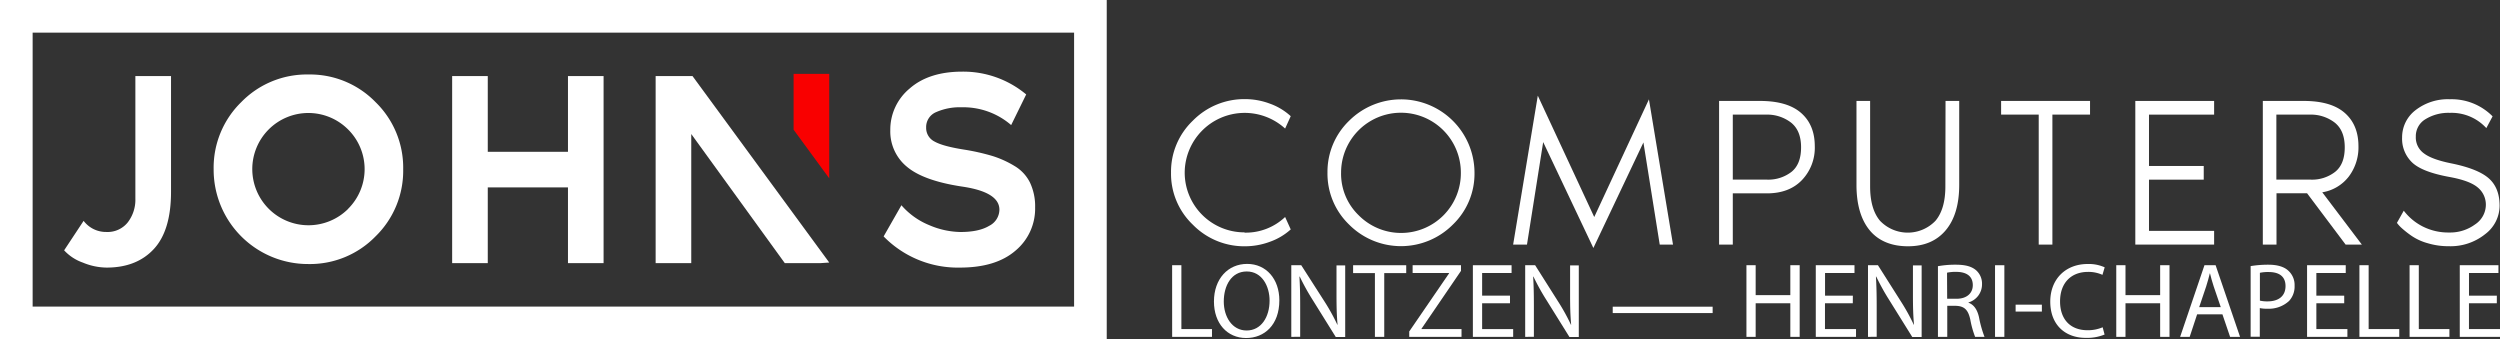 <svg xmlns="http://www.w3.org/2000/svg" viewBox="0 0 753.12 102.19"><rect x="0" y="0" width="753.12" height="102.19" fill="#333333" stroke="none"/><defs><style>.cls-1{fill:#fff;}.cls-2{fill:#f90000;}</style></defs><title>Fichier 2</title><g id="Calque_2" data-name="Calque 2"><g id="Calque_1-2" data-name="Calque 1"><path class="cls-1" d="M374.92,70.08a17.19,17.19,0,0,0,12.22-4.71l1.69,3.74a18.56,18.56,0,0,1-6.32,3.74,21.4,21.4,0,0,1-7.33,1.34,21.67,21.67,0,0,1-15.85-6.51A21.21,21.21,0,0,1,352.77,52a21.25,21.25,0,0,1,6.56-15.64,21.74,21.74,0,0,1,15.85-6.5,21.18,21.18,0,0,1,7.33,1.35A18.4,18.4,0,0,1,388.83,35l-1.69,3.73A18.07,18.07,0,0,0,356.89,52a18,18,0,0,0,18,18Z"/><path class="cls-1" d="M409.27,64.82A18,18,0,0,0,440.08,52,18,18,0,1,0,404,52,17.38,17.38,0,0,0,409.27,64.82ZM406.4,36.4A22.15,22.15,0,0,1,444.19,52a21.26,21.26,0,0,1-6.5,15.64,22.05,22.05,0,0,1-31.29,0A21.3,21.3,0,0,1,399.9,52,21.35,21.35,0,0,1,406.4,36.4Z"/><path class="cls-1" d="M480,74.71,464.88,42.8,460,73.68h-4.17l7.43-44.86,17,36.56,16.48-35.45,7.25,43.75h-4l-4.91-30.77Z"/><path class="cls-1" d="M532.27,54.11a11.38,11.38,0,0,0,7.44-2.36c1.91-1.55,2.86-4,2.86-7.37s-1-5.82-3-7.43a11.77,11.77,0,0,0-7.6-2.42H522V54.11Zm-2.06-23.7q8.24,0,12.36,3.61t4.13,10a14.09,14.09,0,0,1-3.87,10.23c-2.58,2.68-6.09,4-10.56,4H522V73.68h-4.13V30.41Z"/><path class="cls-1" d="M586.09,30.41h4.12V55.66q0,8.87-4.06,13.7c-2.71,3.23-6.5,4.83-11.39,4.83s-8.85-1.59-11.5-4.79-4-7.78-4-13.74V30.41h4.11V56.17c0,4.54,1,8,3,10.36a11.56,11.56,0,0,0,16.67,0c2-2.36,3-5.82,3-10.36Z"/><path class="cls-1" d="M602.83,30.41h26.79v4.12H618.28V73.68h-4.12V34.53H602.83Z"/><path class="cls-1" d="M667,34.53H647.38V50h16.49v4.12H647.38V69.55H667v4.13H643.26V30.41H667Z"/><path class="cls-1" d="M685.75,34.53V54.11h10.3a11.29,11.29,0,0,0,7.43-2.36c1.92-1.55,2.87-4,2.87-7.37s-1-5.82-3-7.43a11.78,11.78,0,0,0-7.59-2.42ZM711.5,73.68h-4.89L695,58.22h-9.21V73.68h-4.12V30.41H694q8.25,0,12.36,3.61t4.12,10a14.59,14.59,0,0,1-2.9,9.15,12.61,12.61,0,0,1-8,4.76Z"/><path class="cls-1" d="M738.42,49.21c5.32,1.08,9.07,2.56,11.27,4.47S753,58.37,753,62a10.76,10.76,0,0,1-4.38,8.56,16.61,16.61,0,0,1-10.93,3.61,21.48,21.48,0,0,1-6.38-.91A16.27,16.27,0,0,1,726.41,71a29.68,29.68,0,0,1-2.86-2.25,10.7,10.7,0,0,1-1.48-1.61l2.06-3.67a16.65,16.65,0,0,0,5.66,4.73,17,17,0,0,0,8,1.84,12.66,12.66,0,0,0,7.81-2.43,7.11,7.11,0,0,0,3.26-5.89,6.7,6.7,0,0,0-2.45-5.25Q744,54.43,738,53.33c-5.51-1-9.27-2.43-11.31-4.35a9.85,9.85,0,0,1-3.06-7.55,10.27,10.27,0,0,1,4-8.21A15.85,15.85,0,0,1,738,29.9a17.35,17.35,0,0,1,12.89,5.15L749,38.59A14.17,14.17,0,0,0,738,34a13.14,13.14,0,0,0-7.32,1.9,5.94,5.94,0,0,0-2.92,5.25,5.88,5.88,0,0,0,2.47,5.07C731.85,47.45,734.6,48.44,738.42,49.21Z"/><path class="cls-1" d="M40.78,22.92H51.52V57.8q0,11.65-5.2,17.24T32.06,80.61a19.12,19.12,0,0,1-7.12-1.51,13.88,13.88,0,0,1-5.62-3.69l5.87-8.88a8.43,8.43,0,0,0,6.87,3.35A7.76,7.76,0,0,0,38.48,67a11.16,11.16,0,0,0,2.3-7.16Z"/><path class="cls-1" d="M171.1,22.92h10.73V79.27H171.1V56.46H146.94V79.27H136.21V22.92h10.73V45.73H171.1Z"/><path class="cls-1" d="M290.38,45.06A66.83,66.83,0,0,1,299,47a30.19,30.19,0,0,1,6.62,3,12,12,0,0,1,4.66,5,16.67,16.67,0,0,1,1.55,7.5,16.46,16.46,0,0,1-5.91,13q-5.91,5.11-16.73,5.11a31.22,31.22,0,0,1-23-9.39l5.36-9.39a22.16,22.16,0,0,0,8.39,6,24.67,24.67,0,0,0,9.38,2.06c3.7,0,6.58-.61,8.65-1.85a5.53,5.53,0,0,0,3.1-4.86q0-5.37-11.41-7-11.56-1.77-16.52-6a13.75,13.75,0,0,1-4.94-10.94A16.09,16.09,0,0,1,274,26.69q5.79-5.1,15.86-5.11a29.61,29.61,0,0,1,19.28,6.87l-4.53,9.23a22,22,0,0,0-14.93-5.36A17.64,17.64,0,0,0,282,33.78a4.87,4.87,0,0,0-3,4.65,4.57,4.57,0,0,0,2.51,4.2Q284,44.05,290.38,45.06Z"/><path class="cls-1" d="M208.62,22.92H197.51V79.27h10.73V40.37l28.18,38.9h10.73l2.66-.18Z"/><path class="cls-1" d="M104.86,62.94A16.93,16.93,0,0,1,76,51,16.9,16.9,0,0,1,104.86,39a16.84,16.84,0,0,1,0,23.91Zm8.27-32.18a27.54,27.54,0,0,0-20.22-8.32,27.56,27.56,0,0,0-20.23,8.32A27.59,27.59,0,0,0,64.36,51,28.42,28.42,0,0,0,92.91,79.54a27.55,27.55,0,0,0,20.22-8.33A27.57,27.57,0,0,0,121.46,51,27.56,27.56,0,0,0,113.13,30.76Z"/><path class="cls-1" d="M323.57,92.36H9.83V9.83H323.57Zm0-92.36H0V102.19H333.4V0Z"/><path class="cls-2" d="M249.8,53.71V22.25H239.07V39.07Z"/><path class="cls-1" d="M353.1,79.9h2.79V99.14h9.22v2.34h-12Z"/><path class="cls-1" d="M385.4,90.47c0,7.42-4.51,11.36-10,11.36-5.7,0-9.7-4.42-9.7-11,0-6.85,4.25-11.33,10-11.33S385.4,84.07,385.4,90.47Zm-16.74.35c0,4.61,2.5,8.74,6.89,8.74s6.91-4.07,6.91-9c0-4.29-2.24-8.78-6.88-8.78S368.66,86.08,368.66,90.82Z"/><path class="cls-1" d="M389,101.48V79.9h3L399,90.82a60.43,60.43,0,0,1,3.87,7l.07,0c-.26-2.88-.32-5.51-.32-8.87v-9h2.62v21.58H402.4l-6.85-11a69.12,69.12,0,0,1-4-7.2l-.1,0c.16,2.72.23,5.32.23,8.9v9.22Z"/><path class="cls-1" d="M414.19,82.27h-6.57V79.9h16v2.37H417v19.21h-2.81Z"/><path class="cls-1" d="M424.53,99.85l12-17.51v-.1H425.55V79.9h14.57v1.7L428.21,99.05v.09h12.07v2.34H424.53Z"/><path class="cls-1" d="M454.88,91.36h-8.39v7.78h9.35v2.34H443.7V79.9h11.66v2.34h-8.87v6.82h8.39Z"/><path class="cls-1" d="M459.46,101.48V79.9h3l6.91,10.92a60.43,60.43,0,0,1,3.87,7l.07,0c-.26-2.88-.32-5.51-.32-8.87v-9h2.62v21.58h-2.81l-6.85-11a67.46,67.46,0,0,1-4-7.2l-.09,0c.16,2.72.22,5.32.22,8.9v9.22Z"/><path class="cls-1" d="M515.93,92.39v1.92h-30.1V92.39Z"/><path class="cls-1" d="M528.89,79.9v9h10.44v-9h2.82v21.58h-2.82V91.36H528.89v10.12h-2.78V79.9Z"/><path class="cls-1" d="M558.15,91.36h-8.38v7.78h9.35v2.34H547V79.9h11.66v2.34h-8.87v6.82h8.38Z"/><path class="cls-1" d="M562.73,101.48V79.9h3l6.92,10.92a60.43,60.43,0,0,1,3.87,7l.07,0c-.26-2.88-.32-5.51-.32-8.87v-9h2.62v21.58h-2.82l-6.85-11a69.12,69.12,0,0,1-4-7.2l-.1,0c.16,2.72.23,5.32.23,8.9v9.22Z"/><path class="cls-1" d="M583.8,80.19a28.82,28.82,0,0,1,5.35-.45c3,0,4.89.55,6.24,1.76a5.38,5.38,0,0,1,1.69,4.1A5.67,5.67,0,0,1,593,91.11v.09c1.66.58,2.66,2.12,3.17,4.36a33.77,33.77,0,0,0,1.66,5.92H595a28.24,28.24,0,0,1-1.44-5.15c-.64-3-1.79-4.1-4.32-4.2h-2.63v9.35H583.8ZM586.58,90h2.85c3,0,4.87-1.63,4.87-4.1,0-2.78-2-4-5-4a12.07,12.07,0,0,0-2.76.25Z"/><path class="cls-1" d="M603.81,79.9v21.58H601V79.9Z"/><path class="cls-1" d="M615.11,91.78v2.08H607.2V91.78Z"/><path class="cls-1" d="M634,100.78a13.89,13.89,0,0,1-5.7,1c-6.08,0-10.66-3.84-10.66-10.92,0-6.75,4.58-11.33,11.27-11.33a11.63,11.63,0,0,1,5.12,1l-.67,2.27a10.2,10.2,0,0,0-4.36-.89c-5,0-8.41,3.23-8.41,8.9,0,5.28,3,8.67,8.29,8.67a11.22,11.22,0,0,0,4.54-.89Z"/><path class="cls-1" d="M640.3,79.9v9h10.44v-9h2.82v21.58h-2.82V91.36H640.3v10.12h-2.78V79.9Z"/><path class="cls-1" d="M661.88,94.69l-2.24,6.79h-2.88l7.33-21.58h3.36l7.36,21.58h-3l-2.31-6.79ZM669,92.52l-2.12-6.21c-.48-1.41-.8-2.69-1.12-3.94h-.06c-.32,1.28-.67,2.59-1.09,3.9l-2.11,6.25Z"/><path class="cls-1" d="M678,80.16a32.78,32.78,0,0,1,5.35-.42c2.75,0,4.77.64,6,1.8a5.77,5.77,0,0,1,1.89,4.51,6.39,6.39,0,0,1-1.66,4.61A9,9,0,0,1,683,93a9.6,9.6,0,0,1-2.24-.19v8.64H678Zm2.79,10.4a9.36,9.36,0,0,0,2.31.23c3.36,0,5.41-1.64,5.41-4.61s-2-4.23-5.09-4.23a11.51,11.51,0,0,0-2.63.23Z"/><path class="cls-1" d="M706.19,91.36H697.8v7.78h9.35v2.34H695V79.9h11.65v2.34H697.8v6.82h8.39Z"/><path class="cls-1" d="M710.77,79.9h2.78V99.14h9.22v2.34h-12Z"/><path class="cls-1" d="M725.88,79.9h2.78V99.14h9.22v2.34h-12Z"/><path class="cls-1" d="M752.16,91.36h-8.39v7.78h9.35v2.34H741V79.9h11.65v2.34h-8.87v6.82h8.39Z"/></g></g></svg>